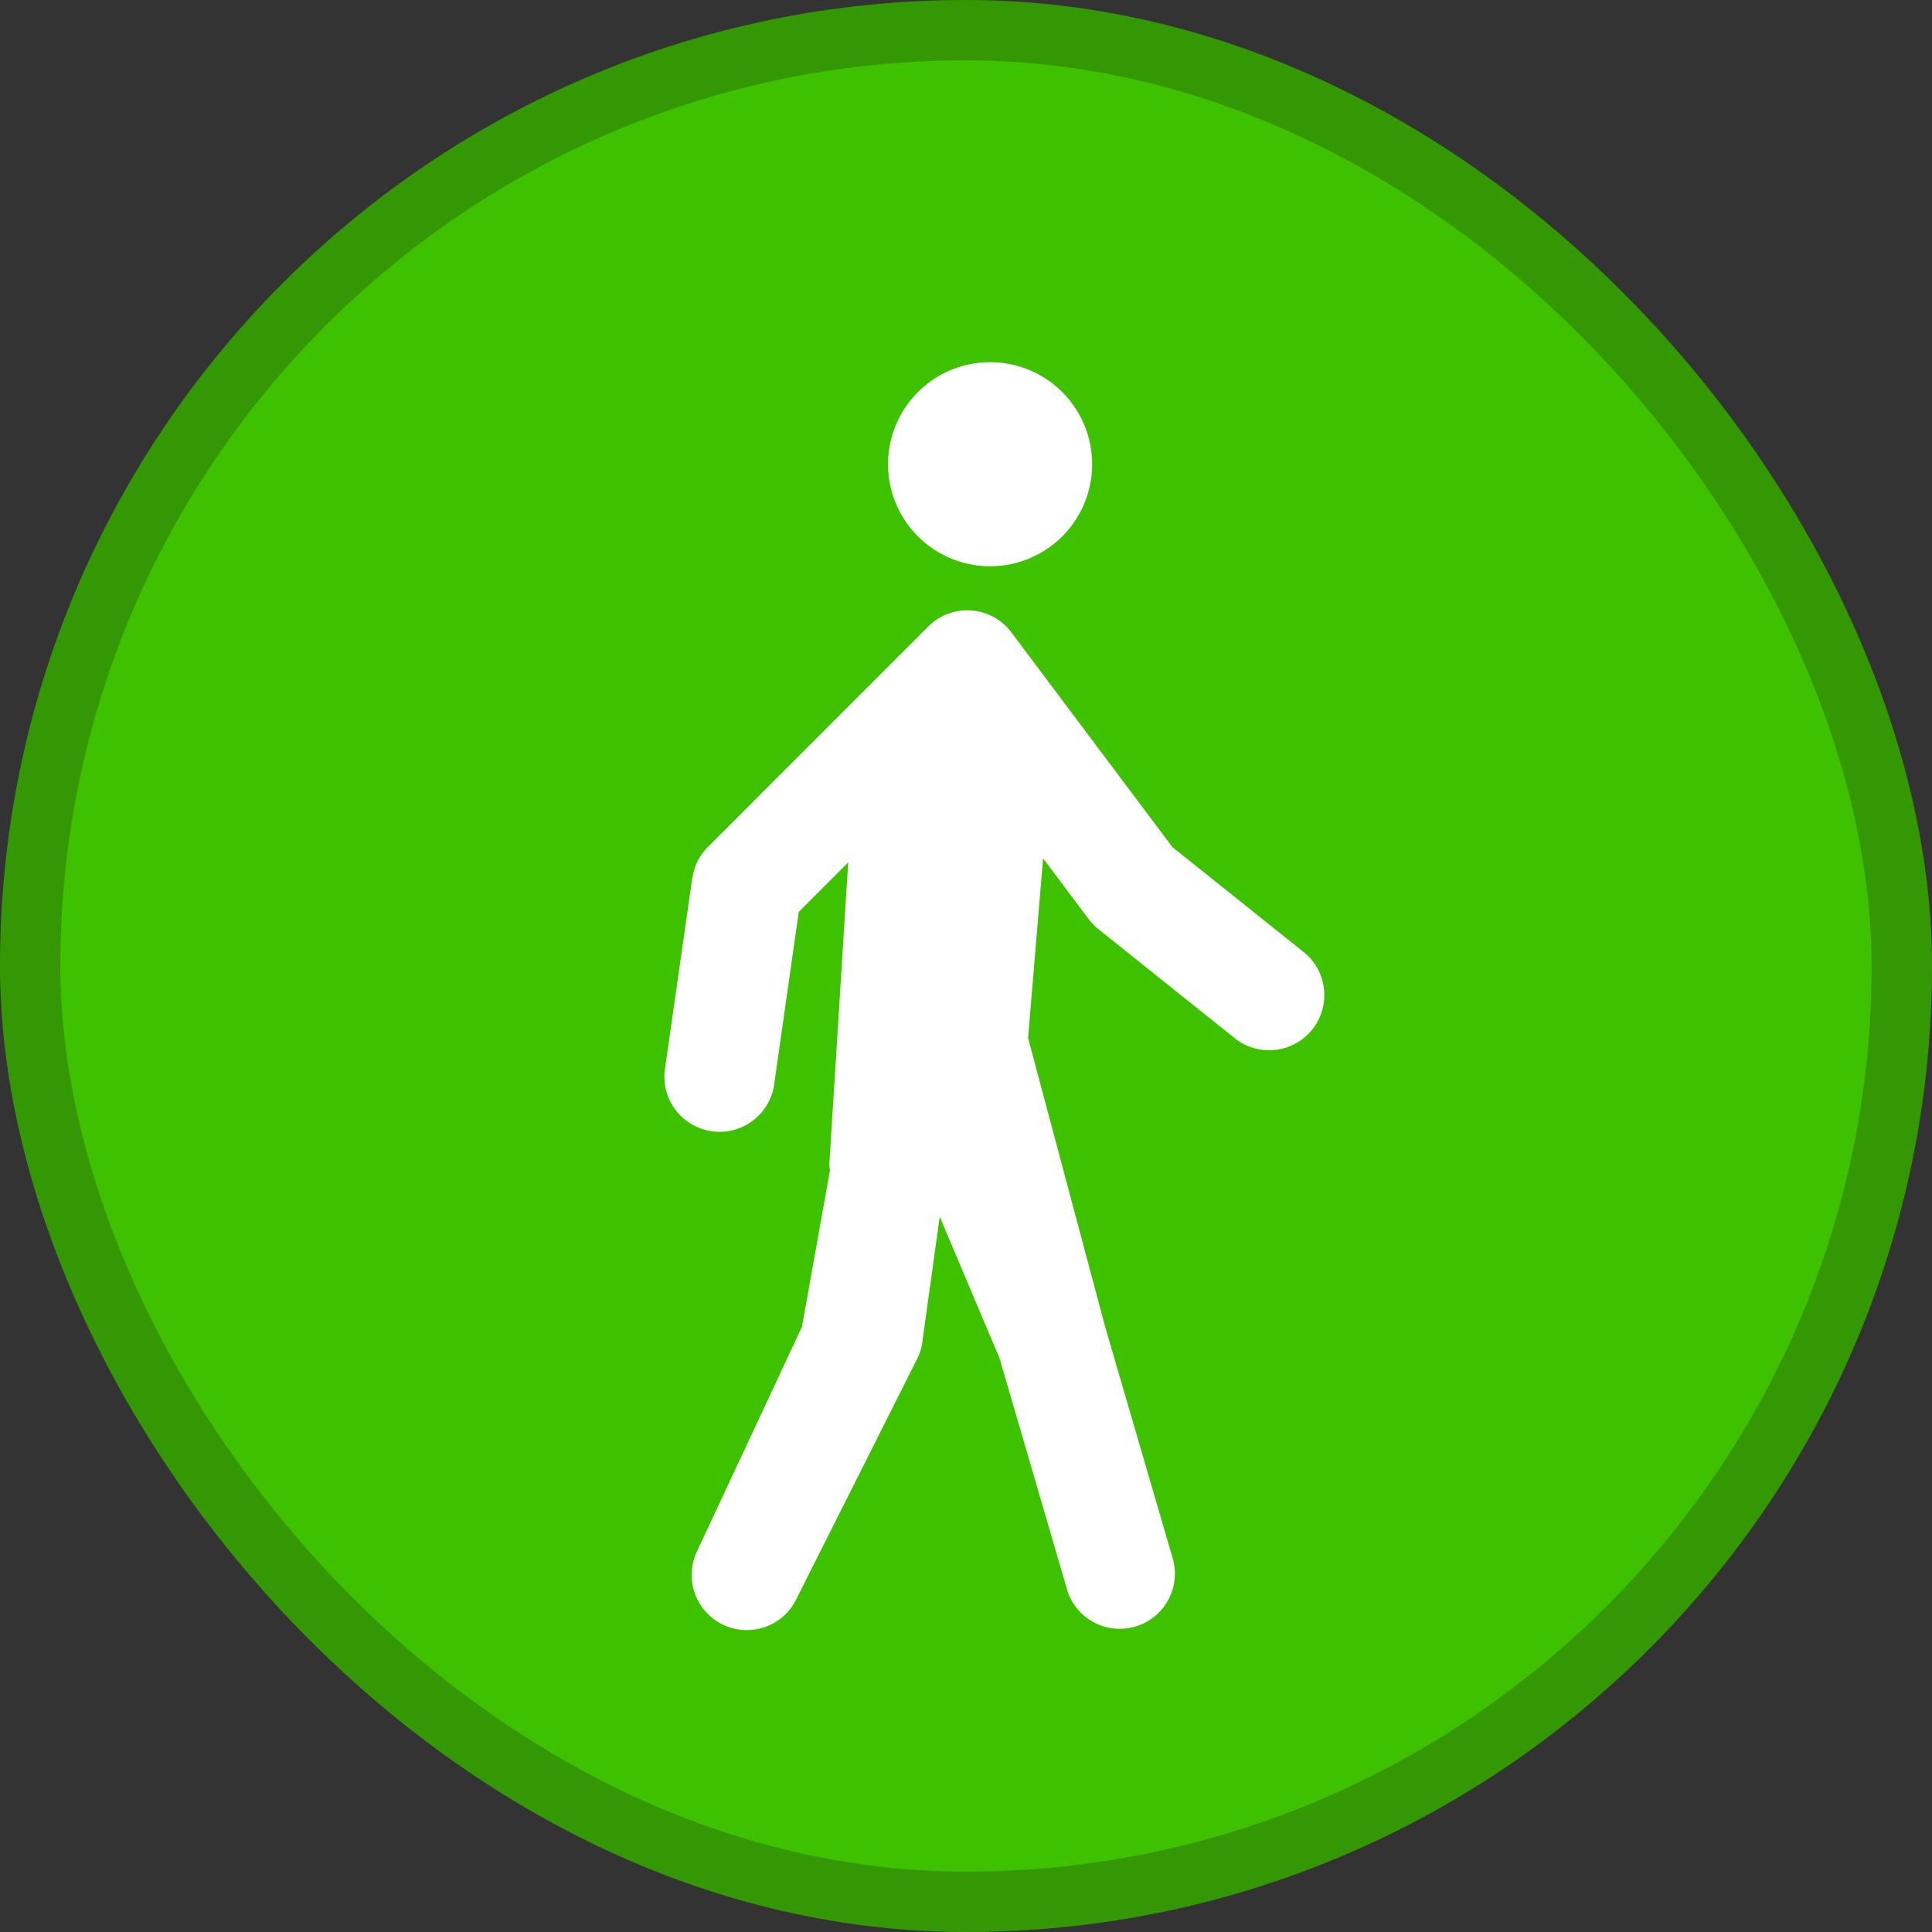 <svg width="32" height="32" viewBox="0 0 32 32" fill="none" xmlns="http://www.w3.org/2000/svg">
    <rect x="0" y="0" width="32" height="32" fill="#333333" stroke="none"/>
    <rect x=".5" y=".5" width="31" height="31" rx="15.5" fill="#3EC200"/>
    <rect x=".5" y=".5" width="31" height="31" rx="15.5" stroke="#339804"/>
    <path d="M16.087 10.111a.913.913 0 0 1 .665.364l2.667 3.556 2.195 1.755a.914.914 0 0 1-1.141 1.427l-2.283-1.826a.915.915 0 0 1-.16-.166l-.753-1.004-.249 2.975 1.277 4.785 1.114 3.818a.913.913 0 0 1-1.732.577l-1.123-3.846c-.006-.016-.012-.032-.016-.049l-.983-2.325-.294 2.115a.916.916 0 0 1-.064.208l-2.003 3.982a.913.913 0 0 1-1.669-.741l1.748-3.739.464-2.593a.544.544 0 0 1-.008-.145l.31-4.955-.819.82-.413 2.895a.914.914 0 0 1-1.808-.259l.457-3.196.033-.143a.915.915 0 0 1 .226-.373l3.651-3.652.073-.066a.915.915 0 0 1 .638-.199zM16.342 6a1.69 1.69 0 1 1-.002 3.378A1.69 1.69 0 0 1 16.342 6z" fill="#fff"/>
</svg>

